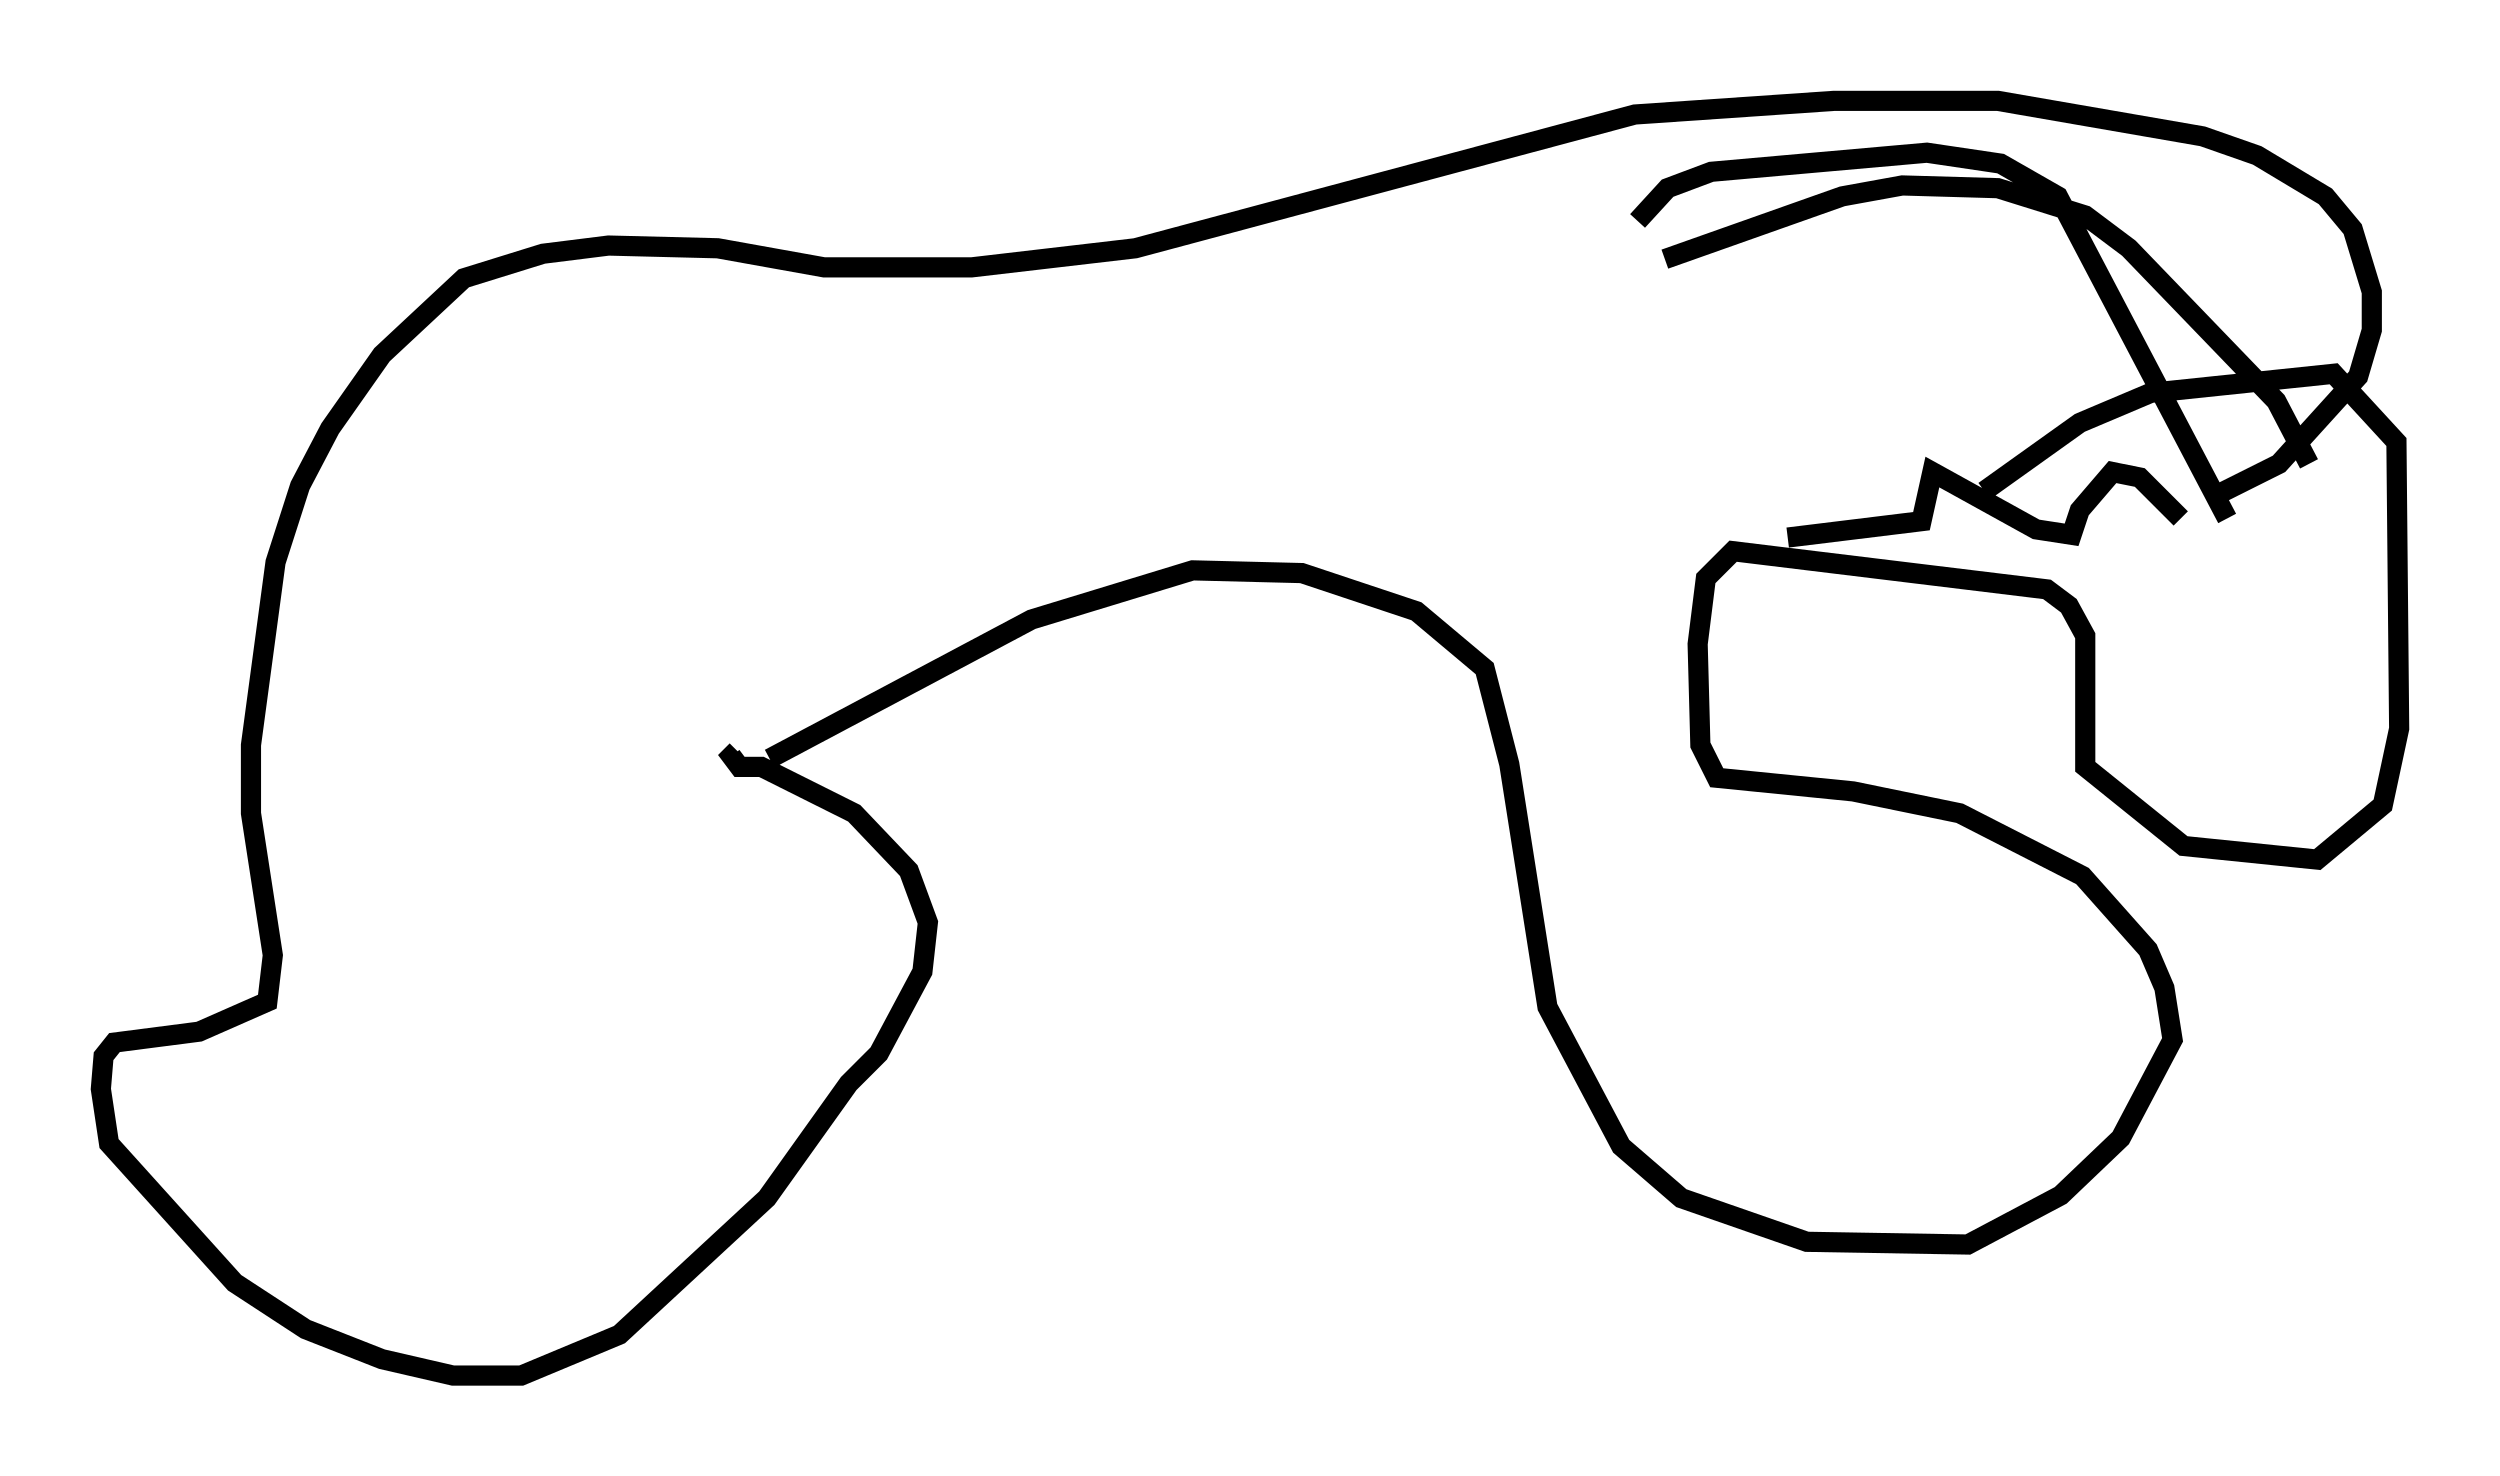 <?xml version="1.0" encoding="utf-8" ?>
<svg baseProfile="full" height="73.193" version="1.1" width="123.937" xmlns="http://www.w3.org/2000/svg" xmlns:ev="http://www.w3.org/2001/xml-events" xmlns:xlink="http://www.w3.org/1999/xlink"><defs /><rect fill="white" height="73.193" width="123.937" x="0" y="0" /><path d="M108.652, 25.703 m-0.541, 0.0 l-2.03, -2.03 -1.353, -0.271 l-1.624, 1.894 -0.406, 1.218 l-1.759, -0.271 -5.142, -2.842 l-0.541, 2.436 -6.631, 0.812 m21.786, -0.947 l-8.39, -15.967 -2.842, -1.624 l-3.654, -0.541 -10.69, 0.947 l-2.165, 0.812 -1.488, 1.624 m1.353, 1.894 l8.796, -3.112 2.977, -0.541 l4.736, 0.135 4.33, 1.353 l2.165, 1.624 7.307, 7.578 l1.624, 3.112 m-5.007, 1.759 l3.518, -1.759 3.924, -4.33 l0.677, -2.3 0.0, -1.894 l-0.947, -3.112 -1.353, -1.624 l-3.383, -2.03 -2.706, -0.947 l-10.149, -1.759 -8.119, 0.0 l-9.878, 0.677 -24.763, 6.631 l-8.119, 0.947 -7.307, 0.0 l-5.277, -0.947 -5.413, -0.135 l-3.248, 0.406 -3.924, 1.218 l-4.059, 3.789 -2.571, 3.654 l-1.488, 2.842 -1.218, 3.789 l-1.218, 9.066 0.0, 3.383 l1.083, 7.036 -0.271, 2.3 l-3.383, 1.488 -4.195, 0.541 l-0.541, 0.677 -0.135, 1.624 l0.406, 2.706 6.225, 6.901 l3.518, 2.3 3.789, 1.488 l3.518, 0.812 3.383, 0.0 l4.871, -2.03 7.307, -6.766 l4.059, -5.683 1.488, -1.488 l2.165, -4.059 0.271, -2.436 l-0.947, -2.571 -2.706, -2.842 l-4.601, -2.3 -1.083, 0.0 l-0.406, -0.541 0.271, -0.271 m1.624, 0.406 l12.99, -6.901 7.984, -2.436 l5.413, 0.135 5.683, 1.894 l3.383, 2.842 1.218, 4.736 l1.894, 12.043 3.654, 6.901 l2.977, 2.571 6.225, 2.165 l7.984, 0.135 4.601, -2.436 l2.977, -2.842 2.571, -4.871 l-0.406, -2.571 -0.812, -1.894 l-3.248, -3.654 -6.089, -3.112 l-5.277, -1.083 -6.766, -0.677 l-0.812, -1.624 -0.135, -5.007 l0.406, -3.248 1.353, -1.353 l15.561, 1.894 1.083, 0.812 l0.812, 1.488 0.0, 6.495 l4.871, 3.924 6.631, 0.677 l3.248, -2.706 0.812, -3.789 l-0.135, -14.208 -3.112, -3.383 l-9.066, 0.947 -3.518, 1.488 l-4.736, 3.383 " fill="none" stroke="black" stroke-width="1" /></svg>
